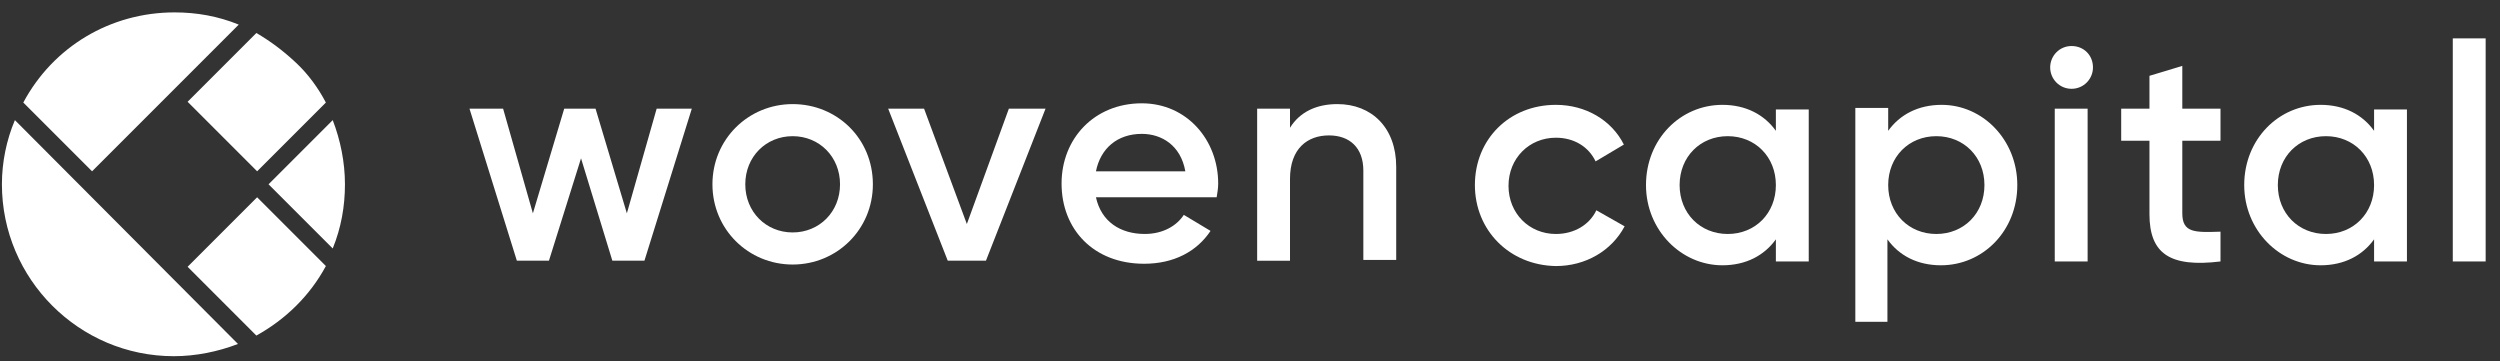<svg width="166" height="24" viewBox="0 0 166 24" fill="none" xmlns="http://www.w3.org/2000/svg">
<rect x="0" y="0" width="166" height="24" fill="#333333" stroke="none"/>
<path d="M97.933 12.289C97.933 9.245 100.215 6.962 103.31 6.962C105.288 6.962 107.013 7.977 107.825 9.6L105.948 10.716C105.491 9.752 104.527 9.144 103.31 9.144C101.534 9.144 100.165 10.513 100.165 12.34C100.165 14.166 101.534 15.536 103.31 15.536C104.527 15.536 105.542 14.927 105.998 13.963L107.875 15.028C107.013 16.651 105.288 17.666 103.31 17.666C100.215 17.615 97.933 15.282 97.933 12.289Z" fill="white"/>
<path d="M120.1 7.216V17.362H117.918V15.891C117.157 16.956 115.94 17.615 114.367 17.615C111.628 17.615 109.294 15.282 109.294 12.289C109.294 9.245 111.577 6.962 114.367 6.962C115.94 6.962 117.157 7.622 117.918 8.687V7.267H120.1V7.216ZM117.918 12.289C117.918 10.412 116.549 9.042 114.722 9.042C112.896 9.042 111.526 10.412 111.526 12.289C111.526 14.166 112.896 15.536 114.722 15.536C116.549 15.536 117.918 14.166 117.918 12.289Z" fill="white"/>
<path d="M133.949 12.289C133.949 15.333 131.666 17.615 128.876 17.615C127.303 17.615 126.086 16.956 125.325 15.891V21.369H123.194V7.165H125.376V8.687C126.137 7.622 127.354 6.962 128.927 6.962C131.666 6.962 133.949 9.296 133.949 12.289ZM131.767 12.289C131.767 10.412 130.398 9.042 128.572 9.042C126.745 9.042 125.376 10.412 125.376 12.289C125.376 14.166 126.745 15.536 128.572 15.536C130.398 15.536 131.767 14.166 131.767 12.289Z" fill="white"/>
<path d="M136.132 4.476C136.132 3.715 136.741 3.056 137.552 3.056C138.364 3.056 138.973 3.664 138.973 4.476C138.973 5.237 138.364 5.896 137.552 5.896C136.741 5.896 136.132 5.237 136.132 4.476ZM136.436 7.215H138.618V17.361H136.436V7.215Z" fill="white"/>
<path d="M144.905 9.295V14.165C144.905 15.484 145.767 15.433 147.441 15.383V17.361C144.093 17.767 142.724 16.854 142.724 14.216V9.346H140.847V7.215H142.724V5.034L144.905 4.375V7.215H147.441V9.346H144.905V9.295Z" fill="white"/>
<path d="M159.821 7.216V17.362H157.639V15.891C156.879 16.956 155.661 17.615 154.088 17.615C151.349 17.615 149.016 15.282 149.016 12.289C149.016 9.245 151.298 6.962 154.088 6.962C155.661 6.962 156.879 7.622 157.639 8.687V7.267H159.821V7.216ZM157.639 12.289C157.639 10.412 156.27 9.042 154.444 9.042C152.617 9.042 151.248 10.412 151.248 12.289C151.248 14.166 152.617 15.536 154.444 15.536C156.27 15.536 157.639 14.166 157.639 12.289Z" fill="white"/>
<path d="M162.865 2.548H165.047V17.361H162.865V2.548Z" fill="white"/>
<path d="M45.936 7.215L42.791 17.31H40.66L38.58 10.513L36.45 17.31H34.319L31.174 7.215H33.406L35.384 14.165L37.464 7.215H39.544L41.624 14.165L43.602 7.215H45.936Z" fill="white"/>
<path d="M47.306 12.238C47.306 9.245 49.69 6.912 52.633 6.912C55.575 6.912 57.959 9.194 57.959 12.238C57.959 15.231 55.575 17.565 52.633 17.565C49.69 17.565 47.306 15.231 47.306 12.238ZM55.778 12.238C55.778 10.412 54.408 9.042 52.633 9.042C50.857 9.042 49.487 10.412 49.487 12.238C49.487 14.064 50.857 15.434 52.633 15.434C54.408 15.434 55.778 14.064 55.778 12.238Z" fill="white"/>
<path d="M69.424 7.215L65.467 17.31H62.93L58.974 7.215H61.358L64.199 14.875L66.989 7.215H69.424Z" fill="white"/>
<path d="M76.018 15.535C77.235 15.535 78.148 14.977 78.605 14.267L80.38 15.332C79.467 16.702 77.945 17.513 75.967 17.513C72.619 17.513 70.488 15.23 70.488 12.187C70.488 9.194 72.67 6.86 75.815 6.86C78.808 6.86 80.888 9.295 80.888 12.187C80.888 12.491 80.837 12.796 80.786 13.1H72.771C73.126 14.723 74.394 15.535 76.018 15.535ZM78.706 11.375C78.402 9.65 77.134 8.889 75.815 8.889C74.191 8.889 73.075 9.853 72.771 11.375H78.706Z" fill="white"/>
<path d="M92.708 11.071V17.26H90.526V11.325C90.526 9.803 89.613 8.991 88.244 8.991C86.823 8.991 85.656 9.854 85.656 11.883V17.311H83.475V7.216H85.656V8.484C86.316 7.419 87.432 6.912 88.802 6.912C91.084 6.912 92.708 8.484 92.708 11.071Z" fill="white"/>
<path d="M1.547 6.809L6.113 11.374L15.853 1.634C14.483 1.076 13.063 0.823 11.592 0.823C7.33 0.823 3.526 3.106 1.547 6.809Z" fill="white"/>
<path d="M17.022 2.192L12.457 6.758L17.073 11.374L21.638 6.809C21.131 5.845 20.472 4.932 19.66 4.171C18.848 3.41 17.986 2.75 17.022 2.192Z" fill="white"/>
<path d="M17.832 12.237L22.093 16.498C22.651 15.128 22.905 13.708 22.905 12.237C22.905 10.766 22.601 9.295 22.093 7.976L17.832 12.237Z" fill="white"/>
<path d="M17.022 22.281C18.95 21.216 20.573 19.643 21.638 17.665L17.073 13.099L12.457 17.715L17.022 22.281Z" fill="white"/>
<path d="M0.127 12.237C0.127 18.527 5.251 23.651 11.541 23.651C13.012 23.651 14.483 23.346 15.802 22.839L0.989 7.976C0.431 9.295 0.127 10.766 0.127 12.237Z" fill="white"/>
</svg>
